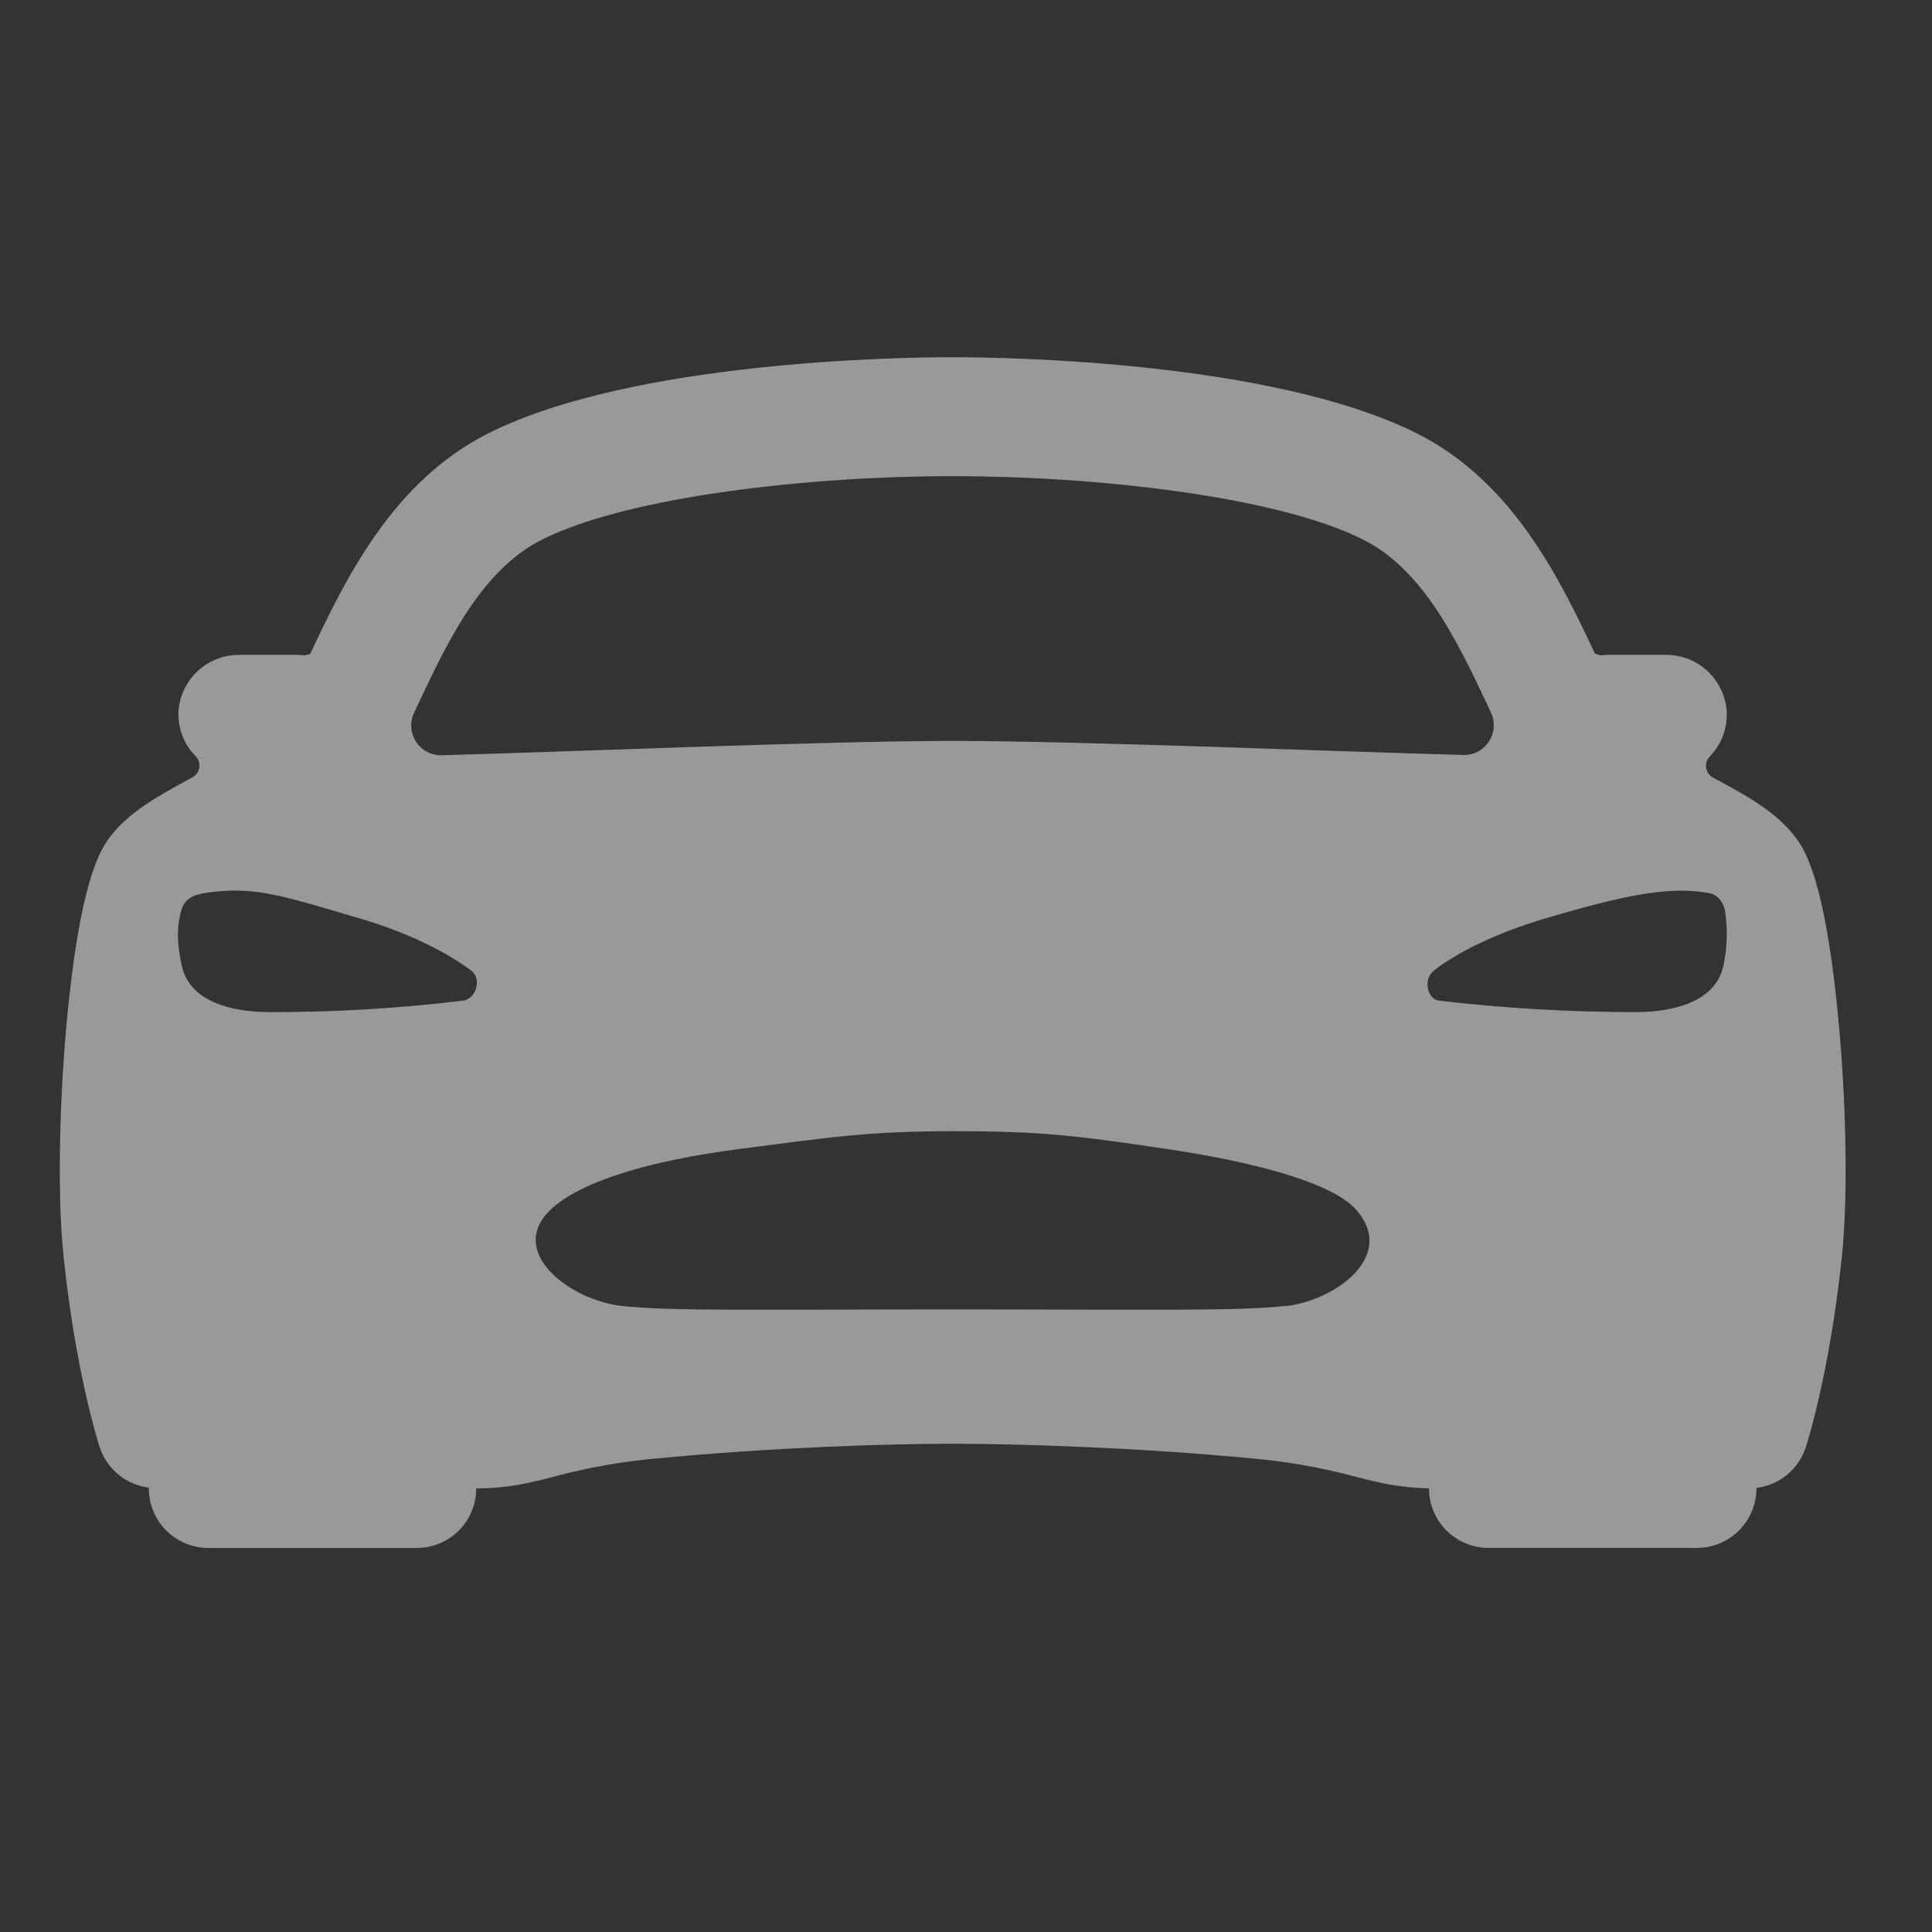 <svg width="36" height="36" viewBox="0 0 36 36" fill="none" xmlns="http://www.w3.org/2000/svg">
<rect x="0" y="0" width="36" height="36" fill="#333333" stroke="none"/>
<g opacity="0.5">
<path d="M34.27 19.152C34.02 16.35 33.609 15.804 33.454 15.599C33.097 15.125 32.526 14.815 31.921 14.49C31.887 14.472 31.857 14.446 31.835 14.415C31.812 14.383 31.797 14.347 31.791 14.309C31.785 14.271 31.788 14.231 31.799 14.194C31.811 14.158 31.831 14.124 31.858 14.096C31.97 13.982 32.056 13.846 32.11 13.696C32.164 13.546 32.185 13.386 32.172 13.227C32.146 12.945 32.015 12.684 31.805 12.494C31.595 12.304 31.321 12.2 31.038 12.203H29.957C29.91 12.203 29.864 12.206 29.818 12.212C29.787 12.198 29.754 12.188 29.72 12.18C29.08 10.825 28.203 8.971 26.384 8.067C23.688 6.726 18.721 6.656 17.75 6.656C16.779 6.656 11.812 6.726 9.119 8.064C7.301 8.969 6.424 10.823 5.783 12.178L5.778 12.189C5.746 12.193 5.715 12.201 5.684 12.212C5.638 12.206 5.592 12.203 5.546 12.203H4.462C4.179 12.2 3.905 12.304 3.695 12.494C3.485 12.684 3.354 12.945 3.328 13.227C3.316 13.386 3.338 13.545 3.393 13.694C3.448 13.844 3.534 13.979 3.647 14.092C3.673 14.12 3.693 14.153 3.705 14.19C3.716 14.227 3.719 14.266 3.713 14.305C3.707 14.343 3.692 14.379 3.67 14.41C3.647 14.442 3.618 14.468 3.583 14.486C2.979 14.813 2.405 15.123 2.05 15.595C1.895 15.803 1.485 16.346 1.234 19.148C1.096 20.724 1.075 22.357 1.184 23.408C1.412 25.592 1.84 26.912 1.858 26.967C1.923 27.166 2.044 27.343 2.206 27.476C2.368 27.61 2.565 27.694 2.773 27.721V27.734C2.773 28.029 2.89 28.311 3.098 28.519C3.306 28.727 3.588 28.844 3.882 28.844H7.765C8.059 28.844 8.341 28.727 8.55 28.519C8.758 28.311 8.874 28.029 8.874 27.734C9.471 27.734 9.887 27.628 10.327 27.514C10.963 27.343 11.612 27.229 12.268 27.173C14.384 26.972 16.488 26.902 17.75 26.902C18.987 26.902 21.184 26.972 23.303 27.173C23.961 27.229 24.613 27.343 25.252 27.515C25.673 27.623 26.073 27.723 26.627 27.734C26.627 28.028 26.744 28.31 26.952 28.518C27.16 28.726 27.442 28.843 27.737 28.843H31.619C31.914 28.843 32.196 28.726 32.404 28.518C32.612 28.31 32.729 28.028 32.729 27.734V27.725C32.938 27.7 33.135 27.615 33.297 27.482C33.46 27.348 33.581 27.171 33.647 26.972C33.665 26.917 34.093 25.597 34.321 23.413C34.43 22.361 34.41 20.731 34.27 19.152ZM7.789 13.126C8.343 11.947 8.978 10.613 10.107 10.051C11.739 9.238 15.122 8.872 17.75 8.872C20.378 8.872 23.761 9.236 25.393 10.051C26.523 10.613 27.154 11.948 27.712 13.126L27.781 13.276C27.822 13.362 27.839 13.457 27.833 13.551C27.827 13.646 27.796 13.737 27.744 13.816C27.693 13.896 27.621 13.961 27.538 14.005C27.454 14.049 27.36 14.071 27.265 14.068C24.961 14.006 20.108 13.806 17.75 13.806C15.393 13.806 10.539 14.011 8.232 14.073C8.137 14.076 8.043 14.054 7.959 14.01C7.875 13.966 7.804 13.901 7.752 13.821C7.701 13.742 7.67 13.651 7.664 13.556C7.657 13.462 7.675 13.367 7.716 13.281C7.74 13.23 7.766 13.178 7.789 13.126ZM8.616 18.647C7.423 18.791 6.223 18.862 5.021 18.859C4.286 18.859 3.529 18.651 3.388 17.997C3.292 17.557 3.302 17.309 3.354 17.06C3.398 16.849 3.467 16.695 3.814 16.641C4.715 16.502 5.219 16.676 6.695 17.111C7.673 17.398 8.379 17.782 8.781 18.086C8.983 18.235 8.875 18.626 8.616 18.647ZM23.965 24.333C23.053 24.437 21.228 24.399 17.771 24.399C14.314 24.399 12.49 24.437 11.577 24.333C10.636 24.228 9.435 23.338 10.255 22.545C10.801 22.022 12.074 21.631 13.769 21.411C15.464 21.191 16.182 21.078 17.764 21.078C19.346 21.078 19.991 21.148 21.759 21.412C23.527 21.676 24.863 22.072 25.273 22.545C26.02 23.394 24.906 24.223 23.965 24.337V24.333ZM32.112 17.996C31.974 18.653 31.211 18.859 30.479 18.859C29.255 18.859 28.031 18.788 26.815 18.646C26.603 18.626 26.505 18.254 26.719 18.085C27.115 17.774 27.829 17.398 28.806 17.11C30.281 16.675 31.132 16.501 31.863 16.646C32.041 16.681 32.135 16.873 32.146 16.993C32.195 17.327 32.184 17.667 32.112 17.997V17.996Z" fill="white"/>
</g>
</svg>

